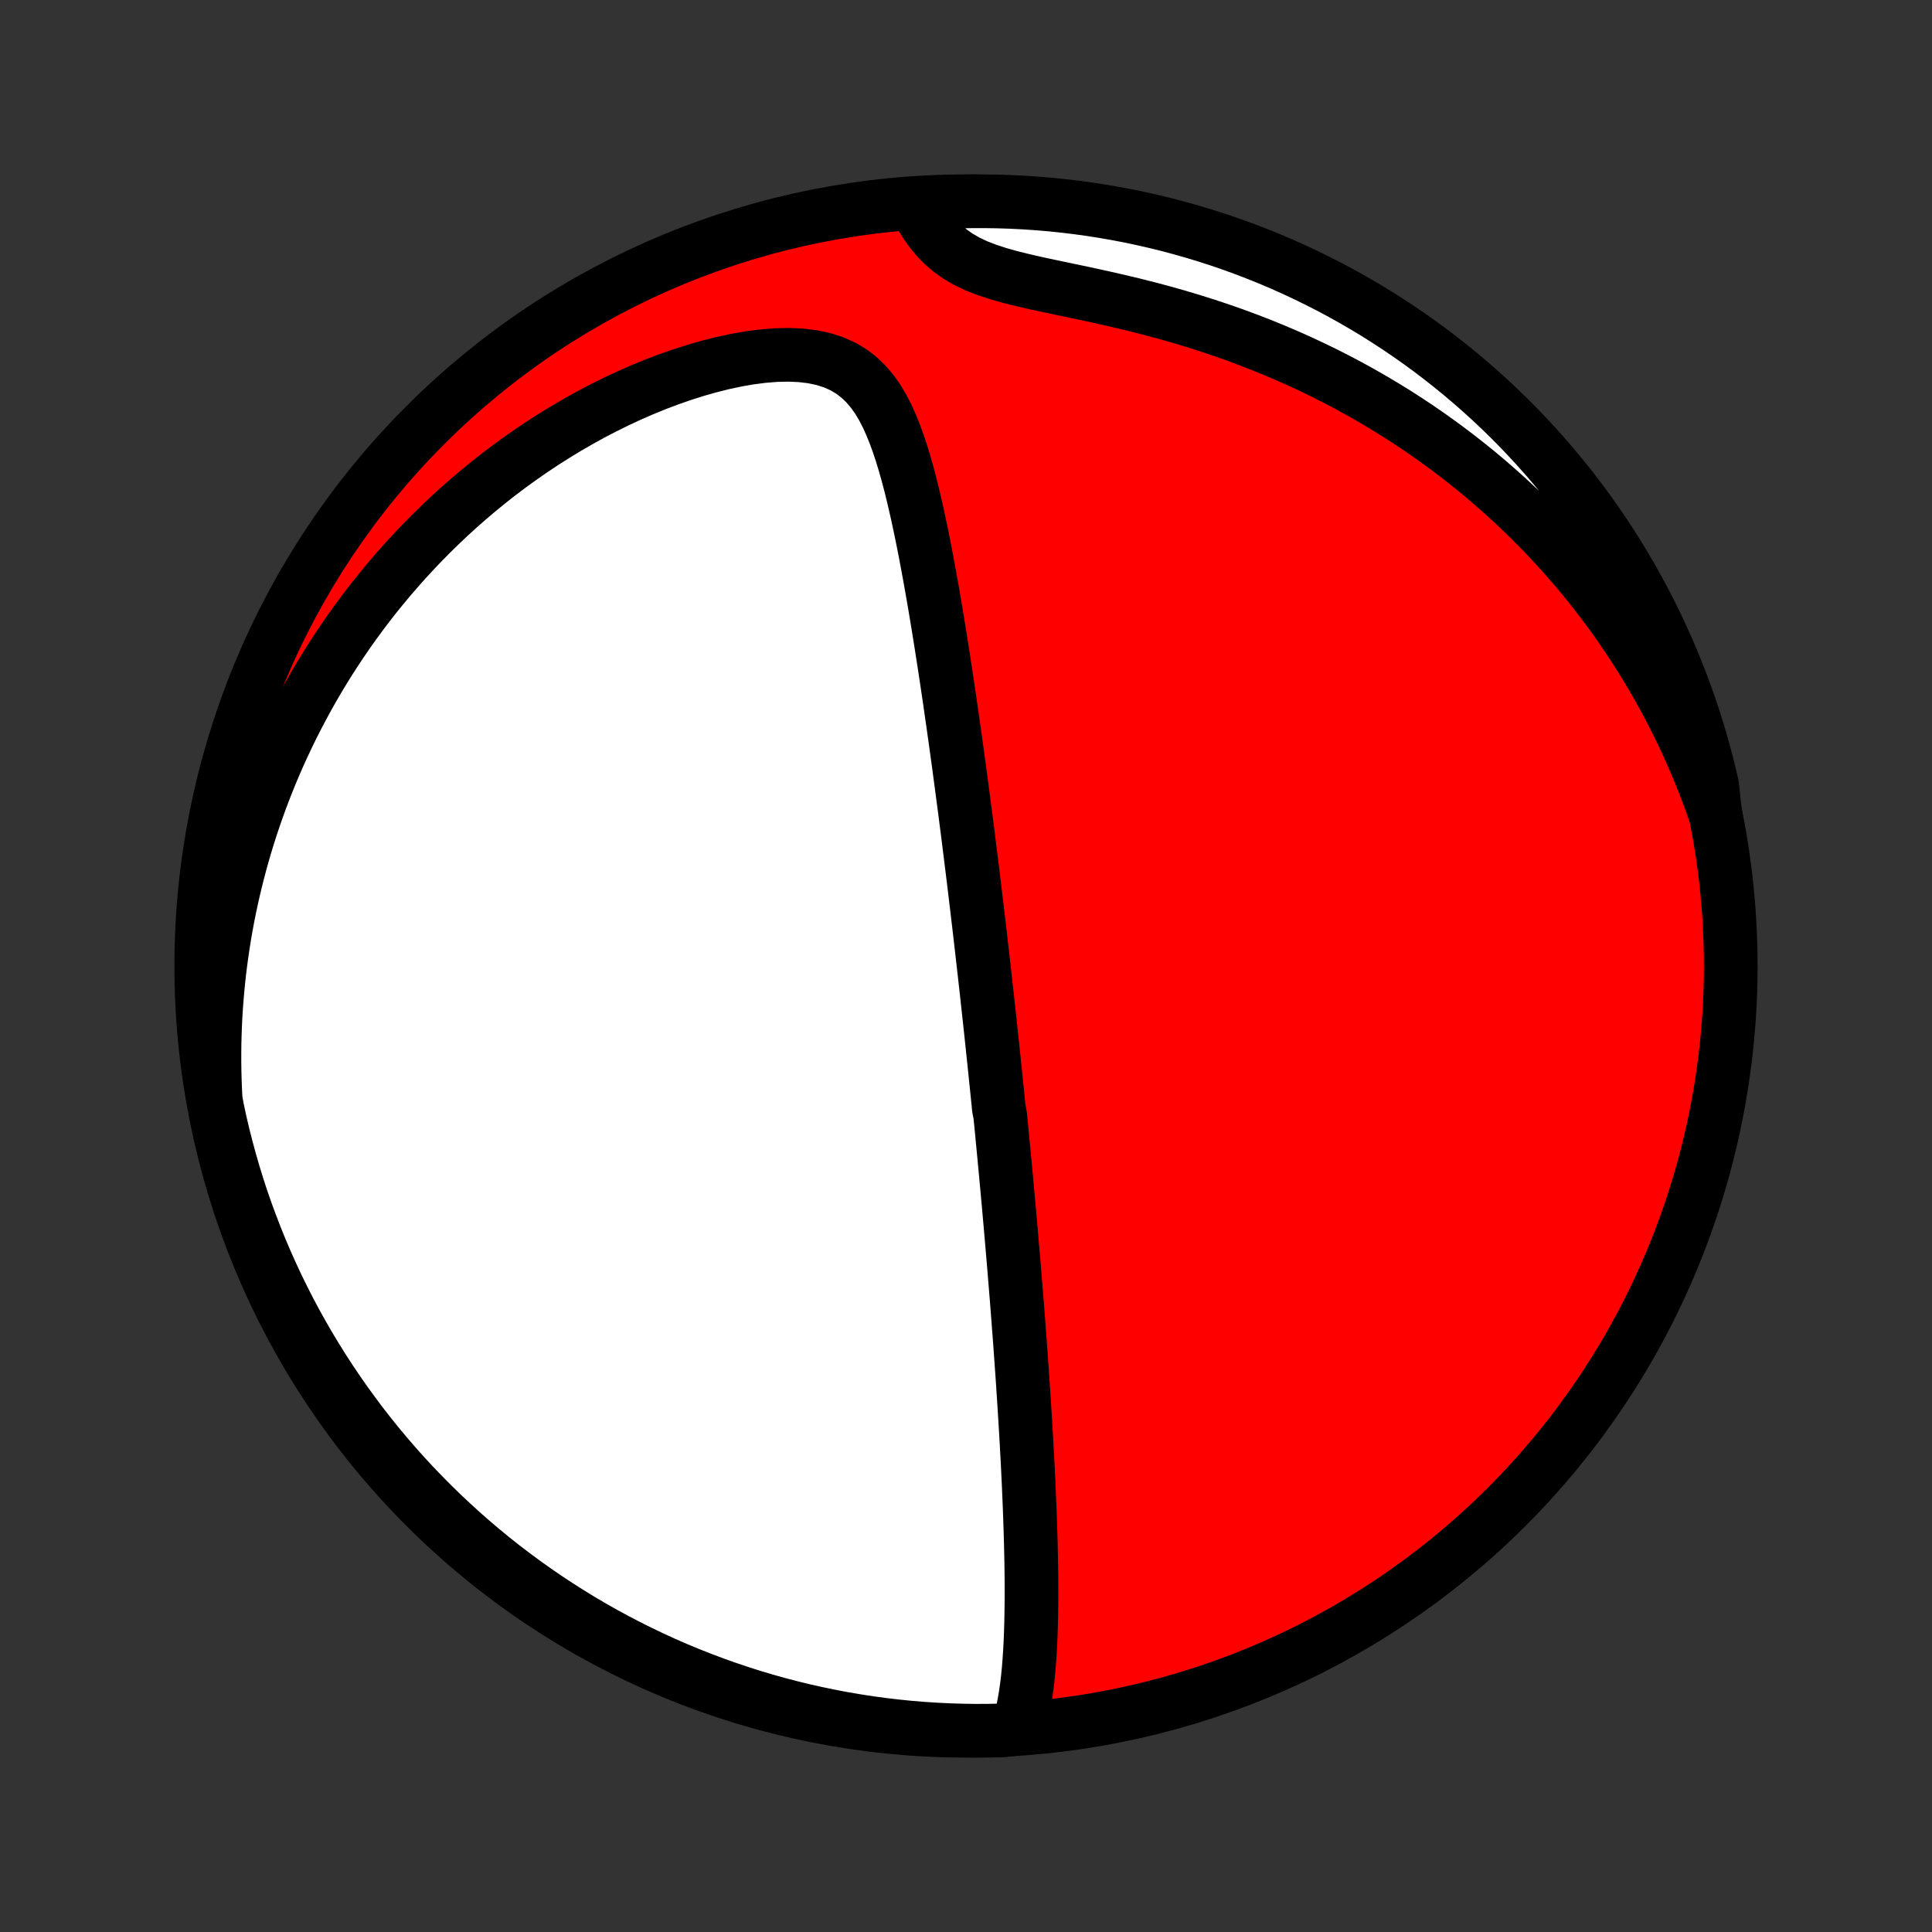<?xml version="1.0" encoding="utf-8" standalone="no"?>
<!DOCTYPE svg PUBLIC "-//W3C//DTD SVG 1.1//EN"
  "http://www.w3.org/Graphics/SVG/1.1/DTD/svg11.dtd">
<!-- Created with matplotlib (http://matplotlib.org/) -->
<svg height="72pt" version="1.1" viewBox="0 0 72 72" width="72pt" xmlns="http://www.w3.org/2000/svg" xmlns:xlink="http://www.w3.org/1999/xlink">
 <rect x="0" y="0" width="72" height="72" fill="#333333" stroke="none"/>
 <defs>
  <style type="text/css">
*{stroke-linecap:butt;stroke-linejoin:round;}
  </style>
 </defs>
 <g id="figure_1">
  <g id="patch_1">
   <path d="
M0 72
L72 72
L72 0
L0 0
z
" style="fill:none;"/>
  </g>
  <g id="axes_1">
   <g id="PatchCollection_1">
    <defs>
     <path d="
M36 -7.5
C43.558 -7.5 50.808 -10.503 56.153 -15.848
C61.497 -21.192 64.5 -28.442 64.5 -36
C64.5 -43.558 61.497 -50.808 56.153 -56.153
C50.808 -61.497 43.558 -64.5 36 -64.5
C28.442 -64.5 21.192 -61.497 15.848 -56.153
C10.503 -50.808 7.5 -43.558 7.5 -36
C7.5 -28.442 10.503 -21.192 15.848 -15.848
C21.192 -10.503 28.442 -7.5 36 -7.5
z
" id="C0_0_a811fe30f3"/>
     <path d="
M37.936 -7.581
L38.025 -7.882
L38.1 -8.19
L38.164 -8.502
L38.218 -8.819
L38.264 -9.14
L38.303 -9.464
L38.335 -9.791
L38.361 -10.12
L38.383 -10.45
L38.401 -10.781
L38.414 -11.114
L38.425 -11.447
L38.432 -11.78
L38.437 -12.113
L38.44 -12.446
L38.44 -12.778
L38.439 -13.11
L38.436 -13.441
L38.431 -13.771
L38.424 -14.1
L38.417 -14.427
L38.408 -14.753
L38.398 -15.077
L38.387 -15.399
L38.376 -15.72
L38.363 -16.039
L38.349 -16.356
L38.336 -16.671
L38.321 -16.984
L38.306 -17.295
L38.29 -17.604
L38.273 -17.911
L38.257 -18.216
L38.239 -18.518
L38.222 -18.819
L38.204 -19.117
L38.185 -19.413
L38.167 -19.707
L38.148 -19.999
L38.129 -20.289
L38.11 -20.577
L38.09 -20.863
L38.07 -21.146
L38.05 -21.428
L38.03 -21.708
L38.01 -21.986
L37.989 -22.262
L37.968 -22.537
L37.948 -22.81
L37.927 -23.081
L37.906 -23.35
L37.885 -23.618
L37.863 -23.884
L37.842 -24.149
L37.82 -24.412
L37.799 -24.674
L37.777 -24.935
L37.755 -25.194
L37.733 -25.452
L37.711 -25.709
L37.689 -25.965
L37.667 -26.22
L37.645 -26.474
L37.622 -26.727
L37.6 -26.979
L37.577 -27.231
L37.554 -27.481
L37.532 -27.731
L37.508 -27.98
L37.486 -28.229
L37.462 -28.477
L37.439 -28.725
L37.416 -28.973
L37.392 -29.22
L37.368 -29.467
L37.345 -29.713
L37.321 -29.96
L37.297 -30.207
L37.272 -30.453
L37.223 -30.7
L37.199 -30.946
L37.174 -31.193
L37.149 -31.44
L37.123 -31.688
L37.098 -31.936
L37.072 -32.184
L37.047 -32.432
L37.02 -32.682
L36.994 -32.932
L36.968 -33.182
L36.941 -33.434
L36.914 -33.686
L36.887 -33.939
L36.859 -34.193
L36.831 -34.448
L36.803 -34.704
L36.775 -34.961
L36.746 -35.219
L36.717 -35.479
L36.688 -35.74
L36.658 -36.003
L36.628 -36.267
L36.598 -36.532
L36.567 -36.8
L36.536 -37.068
L36.505 -37.339
L36.473 -37.611
L36.44 -37.886
L36.408 -38.162
L36.374 -38.44
L36.341 -38.721
L36.307 -39.003
L36.272 -39.288
L36.237 -39.575
L36.201 -39.864
L36.165 -40.156
L36.128 -40.45
L36.091 -40.747
L36.053 -41.046
L36.014 -41.348
L35.975 -41.653
L35.935 -41.96
L35.894 -42.27
L35.853 -42.583
L35.811 -42.899
L35.768 -43.218
L35.725 -43.54
L35.68 -43.864
L35.635 -44.192
L35.589 -44.523
L35.542 -44.856
L35.494 -45.193
L35.445 -45.533
L35.396 -45.876
L35.345 -46.222
L35.293 -46.571
L35.24 -46.922
L35.186 -47.277
L35.13 -47.634
L35.074 -47.994
L35.016 -48.357
L34.957 -48.722
L34.896 -49.09
L34.834 -49.46
L34.77 -49.832
L34.704 -50.206
L34.637 -50.581
L34.567 -50.958
L34.496 -51.337
L34.422 -51.716
L34.346 -52.095
L34.266 -52.475
L34.184 -52.855
L34.098 -53.234
L34.009 -53.612
L33.915 -53.988
L33.816 -54.361
L33.711 -54.731
L33.6 -55.097
L33.481 -55.457
L33.352 -55.811
L33.213 -56.156
L33.062 -56.492
L32.895 -56.816
L32.71 -57.125
L32.504 -57.416
L32.274 -57.687
L32.017 -57.934
L31.731 -58.154
L31.413 -58.343
L31.064 -58.499
L30.684 -58.62
L30.276 -58.706
L29.844 -58.758
L29.391 -58.778
L28.922 -58.767
L28.439 -58.729
L27.947 -58.666
L27.448 -58.579
L26.945 -58.472
L26.439 -58.345
L25.934 -58.201
L25.43 -58.041
L24.929 -57.866
L24.431 -57.678
L23.938 -57.476
L23.451 -57.263
L22.97 -57.038
L22.496 -56.804
L22.029 -56.56
L21.57 -56.306
L21.119 -56.045
L20.676 -55.775
L20.242 -55.499
L19.816 -55.215
L19.4 -54.926
L18.993 -54.631
L18.594 -54.33
L18.205 -54.024
L17.826 -53.714
L17.455 -53.4
L17.093 -53.082
L16.741 -52.761
L16.398 -52.436
L16.064 -52.109
L15.738 -51.779
L15.422 -51.447
L15.114 -51.112
L14.815 -50.776
L14.524 -50.439
L14.242 -50.1
L13.967 -49.76
L13.701 -49.419
L13.443 -49.077
L13.192 -48.734
L12.949 -48.391
L12.714 -48.047
L12.486 -47.703
L12.265 -47.359
L12.051 -47.015
L11.844 -46.671
L11.644 -46.327
L11.451 -45.983
L11.264 -45.639
L11.083 -45.295
L10.908 -44.952
L10.74 -44.609
L10.578 -44.266
L10.421 -43.924
L10.27 -43.582
L10.125 -43.24
L9.985 -42.899
L9.851 -42.558
L9.722 -42.218
L9.598 -41.877
L9.48 -41.538
L9.366 -41.199
L9.257 -40.86
L9.153 -40.521
L9.054 -40.183
L8.96 -39.845
L8.871 -39.507
L8.786 -39.17
L8.705 -38.832
L8.629 -38.495
L8.557 -38.158
L8.49 -37.821
L8.427 -37.484
L8.369 -37.148
L8.315 -36.811
L8.265 -36.474
L8.219 -36.137
L8.177 -35.799
L8.14 -35.462
L8.107 -35.124
L8.078 -34.786
L8.053 -34.448
L8.032 -34.109
L8.016 -33.769
L8.004 -33.429
L7.995 -33.089
L7.992 -32.748
L7.992 -32.406
L7.997 -32.064
L8.006 -31.721
L8.019 -31.376
L8.037 -31.031
L8.098 -30.686
L8.204 -30.191
L8.318 -29.705
L8.441 -29.221
L8.572 -28.739
L8.711 -28.259
L8.858 -27.781
L9.014 -27.306
L9.178 -26.834
L9.351 -26.364
L9.531 -25.898
L9.719 -25.434
L9.916 -24.974
L10.12 -24.517
L10.332 -24.063
L10.553 -23.613
L10.78 -23.167
L11.016 -22.725
L11.259 -22.287
L11.51 -21.853
L11.768 -21.424
L12.033 -20.998
L12.306 -20.578
L12.586 -20.162
L12.873 -19.751
L13.168 -19.345
L13.469 -18.943
L13.777 -18.547
L14.091 -18.157
L14.413 -17.772
L14.741 -17.392
L15.075 -17.018
L15.416 -16.65
L15.764 -16.288
L16.117 -15.932
L16.476 -15.582
L16.842 -15.238
L17.213 -14.9
L17.59 -14.569
L17.972 -14.244
L18.36 -13.926
L18.753 -13.615
L19.152 -13.311
L19.556 -13.013
L19.965 -12.723
L20.378 -12.439
L20.797 -12.163
L21.22 -11.894
L21.647 -11.632
L22.079 -11.378
L22.515 -11.131
L22.955 -10.892
L23.4 -10.661
L23.848 -10.437
L24.299 -10.221
L24.755 -10.012
L25.214 -9.812
L25.676 -9.62
L26.141 -9.436
L26.609 -9.26
L27.08 -9.092
L27.554 -8.932
L28.03 -8.78
L28.509 -8.637
L28.99 -8.502
L29.473 -8.376
L29.958 -8.257
L30.445 -8.148
L30.934 -8.047
L31.424 -7.954
L31.916 -7.87
L32.409 -7.794
L32.903 -7.727
L33.398 -7.669
L33.893 -7.619
L34.39 -7.578
L34.886 -7.546
L35.384 -7.522
L35.881 -7.507
L36.379 -7.5
L36.876 -7.503
L37.373 -7.513
z
" id="C0_1_d33a7cbc6a"/>
     <path d="
M63.924 -41.658
L63.809 -41.987
L63.69 -42.315
L63.566 -42.641
L63.439 -42.967
L63.307 -43.292
L63.171 -43.615
L63.03 -43.938
L62.885 -44.261
L62.736 -44.582
L62.581 -44.902
L62.423 -45.222
L62.259 -45.541
L62.091 -45.859
L61.918 -46.177
L61.74 -46.494
L61.557 -46.81
L61.369 -47.125
L61.176 -47.44
L60.977 -47.754
L60.773 -48.067
L60.564 -48.38
L60.349 -48.692
L60.128 -49.003
L59.902 -49.313
L59.669 -49.623
L59.431 -49.932
L59.187 -50.24
L58.936 -50.547
L58.679 -50.852
L58.415 -51.157
L58.145 -51.461
L57.868 -51.763
L57.585 -52.065
L57.294 -52.364
L56.996 -52.663
L56.691 -52.959
L56.379 -53.254
L56.059 -53.547
L55.732 -53.838
L55.397 -54.127
L55.054 -54.414
L54.703 -54.698
L54.344 -54.98
L53.978 -55.258
L53.603 -55.534
L53.219 -55.807
L52.828 -56.076
L52.428 -56.341
L52.02 -56.603
L51.603 -56.86
L51.179 -57.113
L50.745 -57.361
L50.304 -57.605
L49.854 -57.843
L49.396 -58.076
L48.93 -58.303
L48.456 -58.525
L47.975 -58.739
L47.486 -58.948
L46.99 -59.15
L46.487 -59.345
L45.978 -59.533
L45.463 -59.713
L44.942 -59.886
L44.416 -60.052
L43.886 -60.21
L43.352 -60.361
L42.816 -60.504
L42.279 -60.64
L41.74 -60.769
L41.203 -60.892
L40.669 -61.01
L40.138 -61.123
L39.615 -61.233
L39.1 -61.341
L38.598 -61.449
L38.111 -61.561
L37.643 -61.677
L37.198 -61.803
L36.78 -61.94
L36.391 -62.092
L36.035 -62.26
L35.711 -62.447
L35.419 -62.652
L35.158 -62.874
L34.925 -63.112
L34.716 -63.362
L34.528 -63.624
L34.358 -63.894
L34.683 -64.169
L35.18 -64.47
L35.678 -64.488
L36.175 -64.498
L36.672 -64.499
L37.169 -64.492
L37.666 -64.476
L38.163 -64.451
L38.658 -64.418
L39.153 -64.376
L39.647 -64.325
L40.14 -64.266
L40.631 -64.198
L41.121 -64.121
L41.61 -64.036
L42.096 -63.943
L42.581 -63.84
L43.064 -63.73
L43.545 -63.611
L44.024 -63.483
L44.5 -63.347
L44.973 -63.203
L45.444 -63.051
L45.912 -62.89
L46.377 -62.721
L46.838 -62.544
L47.297 -62.359
L47.752 -62.166
L48.203 -61.964
L48.651 -61.755
L49.094 -61.538
L49.534 -61.314
L49.97 -61.081
L50.401 -60.841
L50.828 -60.594
L51.251 -60.339
L51.669 -60.076
L52.082 -59.806
L52.49 -59.529
L52.893 -59.245
L53.291 -58.954
L53.684 -58.655
L54.071 -58.35
L54.453 -58.038
L54.829 -57.719
L55.2 -57.394
L55.565 -57.062
L55.923 -56.724
L56.276 -56.379
L56.622 -56.029
L56.962 -55.672
L57.296 -55.309
L57.624 -54.94
L57.944 -54.565
L58.258 -54.185
L58.566 -53.799
L58.866 -53.408
L59.159 -53.012
L59.446 -52.61
L59.725 -52.203
L59.997 -51.792
L60.262 -51.375
L60.519 -50.954
L60.769 -50.528
L61.011 -50.098
L61.246 -49.664
L61.473 -49.225
L61.692 -48.783
L61.903 -48.336
L62.107 -47.886
L62.302 -47.432
L62.49 -46.975
L62.669 -46.514
L62.841 -46.05
L63.004 -45.583
L63.159 -45.113
L63.305 -44.641
L63.444 -44.165
L63.574 -43.687
L63.695 -43.207
L63.808 -42.725
z
" id="C0_2_73773e1794"/>
    </defs>
    <g clip-path="url(#p1bffca34e9)">
     <use style="fill:#ff0000;stroke:#000000;stroke-width:2.0;" x="0.0" xlink:href="#C0_0_a811fe30f3" y="72.0"/>
    </g>
    <g clip-path="url(#p1bffca34e9)">
     <use style="fill:#ffffff;stroke:#000000;stroke-width:2.0;" x="0.0" xlink:href="#C0_1_d33a7cbc6a" y="72.0"/>
    </g>
    <g clip-path="url(#p1bffca34e9)">
     <use style="fill:#ffffff;stroke:#000000;stroke-width:2.0;" x="0.0" xlink:href="#C0_2_73773e1794" y="72.0"/>
    </g>
   </g>
  </g>
 </g>
 <defs>
  <clipPath id="p1bffca34e9">
   <rect height="72.0" width="72.0" x="0.0" y="0.0"/>
  </clipPath>
 </defs>
</svg>
